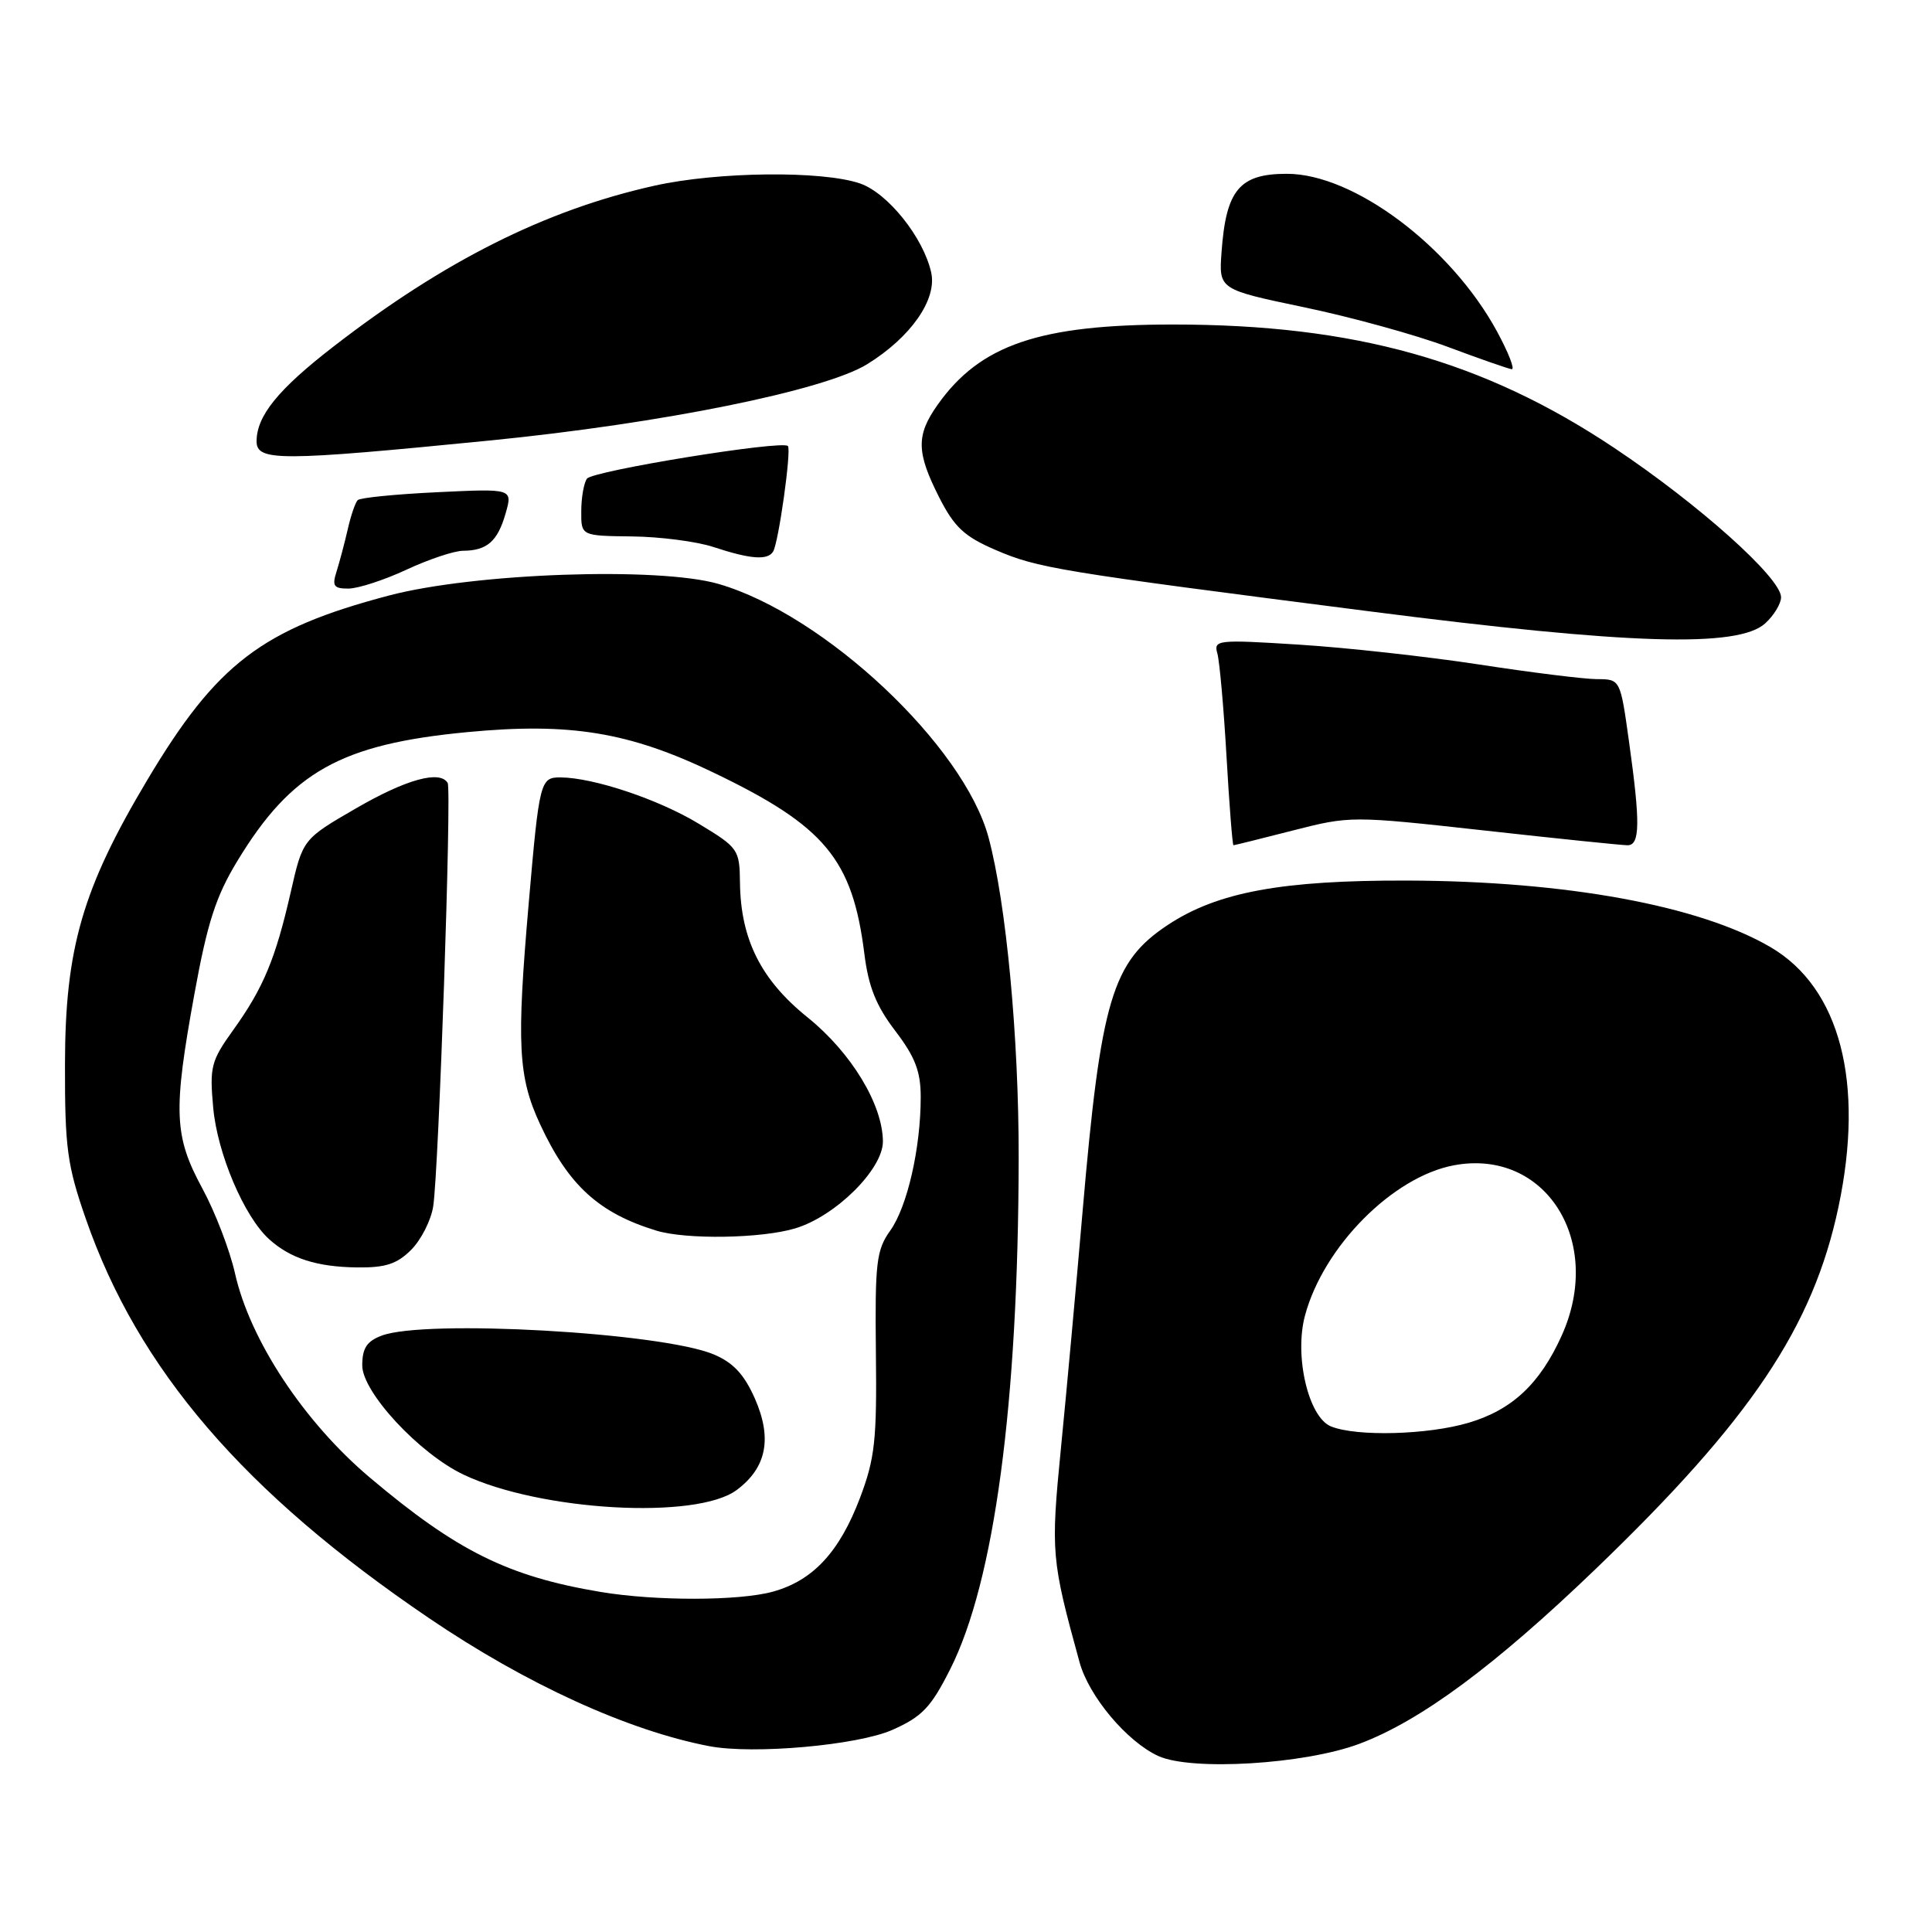 <?xml version="1.0" encoding="UTF-8" standalone="no"?>
<!DOCTYPE svg PUBLIC "-//W3C//DTD SVG 1.1//EN" "http://www.w3.org/Graphics/SVG/1.1/DTD/svg11.dtd" >
<svg xmlns="http://www.w3.org/2000/svg" xmlns:xlink="http://www.w3.org/1999/xlink" version="1.1" viewBox="0 0 256 256">
 <g >
 <path fill="currentColor"
d=" M 180.13 231.06 C 188.24 228.02 198.08 220.73 211.42 207.91 C 231.99 188.13 240.23 175.85 243.60 159.96 C 247.09 143.47 243.82 130.91 234.62 125.51 C 225.19 119.99 207.54 116.75 186.50 116.68 C 169.86 116.63 161.35 118.20 154.77 122.54 C 147.36 127.43 145.87 132.45 143.45 160.50 C 142.60 170.40 141.31 184.52 140.58 191.89 C 139.22 205.72 139.30 206.63 143.05 220.27 C 144.30 224.79 149.32 230.77 153.48 232.68 C 157.86 234.69 172.90 233.78 180.13 231.06 Z  M 118.24 229.22 C 122.18 227.47 123.35 226.25 125.90 221.19 C 131.77 209.58 134.93 185.92 134.98 153.42 C 135.00 137.44 133.33 119.69 130.99 110.98 C 127.72 98.80 109.27 81.46 95.23 77.38 C 87.29 75.07 62.79 75.93 51.50 78.92 C 34.72 83.35 28.71 87.94 19.53 103.33 C 10.93 117.74 8.63 125.65 8.61 141.00 C 8.59 152.11 8.90 154.39 11.37 161.50 C 18.30 181.45 32.32 197.77 56.83 214.40 C 69.73 223.16 83.23 229.32 94.00 231.38 C 99.83 232.49 113.63 231.26 118.24 229.22 Z  M 171.33 110.04 C 178.92 108.10 179.11 108.10 196.65 110.04 C 206.37 111.12 214.92 112.00 215.66 112.00 C 217.32 112.00 217.36 109.04 215.85 98.25 C 214.70 90.00 214.70 90.00 211.60 89.99 C 209.89 89.98 202.88 89.11 196.00 88.05 C 189.12 87.00 178.39 85.81 172.14 85.42 C 161.27 84.73 160.79 84.79 161.31 86.60 C 161.60 87.65 162.15 93.79 162.52 100.25 C 162.89 106.71 163.31 112.00 163.44 112.00 C 163.57 112.00 167.12 111.12 171.33 110.04 Z  M 233.90 82.60 C 235.05 81.55 236.00 79.99 236.00 79.14 C 236.00 76.59 225.17 66.88 213.94 59.38 C 196.59 47.79 179.48 43.00 155.43 43.00 C 137.73 43.00 129.85 45.69 124.23 53.65 C 121.38 57.68 121.42 59.93 124.44 65.89 C 126.45 69.85 127.77 71.08 131.89 72.86 C 137.55 75.29 139.95 75.69 181.50 81.01 C 215.88 85.42 230.30 85.86 233.90 82.60 Z  M 53.85 75.49 C 56.79 74.12 60.17 72.99 61.35 72.98 C 64.53 72.96 65.93 71.74 66.99 68.05 C 67.94 64.74 67.94 64.74 57.95 65.22 C 52.46 65.48 47.71 65.95 47.40 66.27 C 47.08 66.58 46.48 68.34 46.07 70.17 C 45.65 72.00 44.98 74.51 44.59 75.75 C 43.98 77.65 44.23 78.00 46.18 77.99 C 47.46 77.98 50.91 76.86 53.85 75.49 Z  M 102.44 73.09 C 103.16 71.93 104.89 59.63 104.40 59.10 C 103.66 58.30 78.48 62.39 77.77 63.43 C 77.36 64.02 77.02 65.96 77.02 67.75 C 77.00 71.00 77.00 71.00 83.75 71.08 C 87.46 71.12 92.30 71.75 94.50 72.47 C 99.43 74.10 101.71 74.27 102.44 73.09 Z  M 65.00 58.36 C 87.72 56.10 109.28 51.74 114.92 48.25 C 120.69 44.68 124.18 39.68 123.39 36.12 C 122.37 31.49 117.64 25.58 113.96 24.31 C 108.97 22.59 95.06 22.74 86.70 24.61 C 72.30 27.82 58.86 34.56 44.15 45.95 C 36.86 51.59 34.00 55.11 34.00 58.47 C 34.00 61.14 37.03 61.13 65.00 58.36 Z  M 198.34 43.88 C 192.22 32.65 179.37 23.01 170.50 23.03 C 164.23 23.03 162.45 25.17 161.86 33.42 C 161.50 38.35 161.50 38.35 172.83 40.72 C 179.06 42.02 187.61 44.38 191.83 45.96 C 196.05 47.54 199.87 48.87 200.31 48.92 C 200.76 48.96 199.87 46.70 198.34 43.88 Z  M 176.37 189.01 C 173.38 187.81 171.47 179.68 172.92 174.31 C 175.37 165.18 184.55 155.93 192.64 154.41 C 204.78 152.13 212.59 164.48 206.92 177.00 C 204.04 183.37 200.35 186.82 194.61 188.52 C 189.20 190.13 179.76 190.38 176.37 189.01 Z  M 79.58 210.94 C 67.33 208.89 60.55 205.53 49.00 195.78 C 40.28 188.42 33.12 177.57 31.14 168.73 C 30.45 165.66 28.51 160.60 26.81 157.47 C 23.05 150.53 22.92 147.29 25.76 131.71 C 27.48 122.24 28.61 118.76 31.46 114.07 C 38.62 102.27 45.17 98.60 61.92 97.01 C 75.52 95.71 83.39 97.00 94.56 102.38 C 109.31 109.46 112.96 113.85 114.53 126.36 C 115.07 130.73 116.09 133.28 118.63 136.60 C 121.26 140.05 122.00 141.97 122.00 145.37 C 122.00 152.11 120.23 159.87 117.97 163.05 C 116.12 165.64 115.93 167.28 116.06 179.22 C 116.20 190.83 115.93 193.25 113.95 198.49 C 111.23 205.65 107.73 209.43 102.42 210.90 C 97.96 212.14 86.86 212.16 79.58 210.94 Z  M 97.62 197.43 C 101.59 194.47 102.35 190.58 100.01 185.28 C 98.60 182.10 97.14 180.54 94.56 179.46 C 87.62 176.56 56.30 174.79 50.57 176.98 C 48.60 177.72 48.00 178.65 48.00 180.93 C 48.00 184.47 55.55 192.61 61.43 195.40 C 71.62 200.23 92.32 201.40 97.62 197.43 Z  M 54.48 165.61 C 55.79 164.30 57.11 161.71 57.40 159.86 C 58.13 155.24 59.86 104.68 59.32 103.75 C 58.31 102.02 53.82 103.26 47.19 107.10 C 40.12 111.19 40.12 111.19 38.52 118.23 C 36.50 127.07 34.90 130.92 30.89 136.50 C 27.96 140.58 27.76 141.38 28.25 146.77 C 28.80 152.85 32.35 161.21 35.66 164.20 C 38.48 166.75 41.97 167.87 47.30 167.94 C 51.07 167.99 52.60 167.49 54.48 165.61 Z  M 105.36 162.77 C 110.71 161.17 117.00 154.93 116.99 151.25 C 116.96 146.34 112.79 139.47 107.01 134.81 C 100.84 129.85 98.14 124.47 98.05 116.96 C 98.00 112.56 97.84 112.32 92.59 109.15 C 87.27 105.92 78.65 103.04 74.27 103.01 C 71.59 103.00 71.46 103.48 70.06 119.66 C 68.43 138.43 68.65 142.70 71.58 149.00 C 75.33 157.07 79.35 160.74 86.99 163.07 C 90.96 164.27 100.89 164.11 105.36 162.77 Z "/>
</g>
</svg>